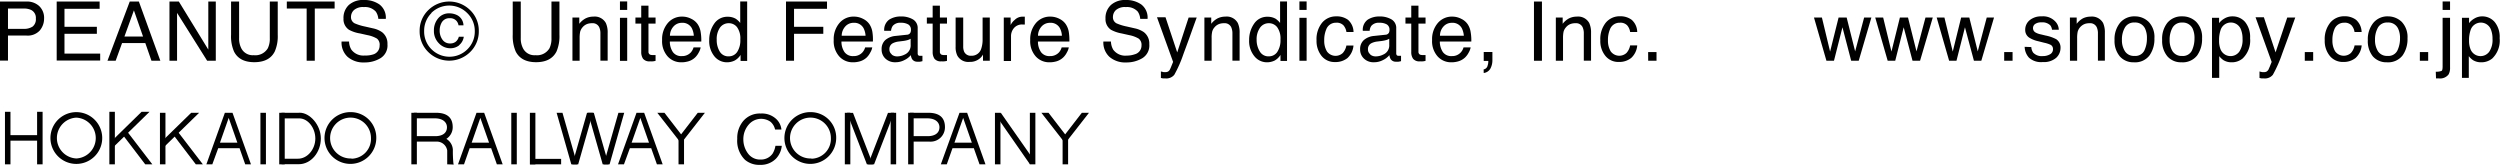<svg xmlns="http://www.w3.org/2000/svg" width="504.07" height="33.25" viewBox="0 0 504.07 33.25"><title>op_copyright</title><g id="レイヤー_2" data-name="レイヤー 2"><g id="デザイン"><rect x="1" y="22.54" width="1.11" height="10.59"/><rect x="7.48" y="22.54" width="1.11" height="10.59"/><rect x="22.05" y="22.54" width="1.11" height="10.59"/><polygon points="22.95 29.57 30.15 22.54 28.55 22.54 22.17 28.78 22.95 29.57"/><polygon points="24.49 26.85 29.28 33.13 30.71 33.13 25.38 26.18 24.49 26.85"/><rect x="32.25" y="22.74" width="1.11" height="10.39"/><rect x="52.51" y="22.74" width="1.11" height="10.39"/><rect x="103.09" y="22.74" width="1.11" height="10.39"/><rect x="106.84" y="22.74" width="1.11" height="10.39"/><rect x="136.81" y="27.59" width="1.11" height="5.54"/><polygon points="137.78 27.67 133.97 22.74 132.53 22.74 136.9 28.34 137.78 27.67"/><polygon points="136.88 27.67 140.69 22.74 142.13 22.74 137.76 28.34 136.88 27.67"/><rect x="214.25" y="27.59" width="1.11" height="5.54"/><polygon points="215.21 27.67 211.41 22.74 209.97 22.74 214.34 28.34 215.21 27.67"/><polygon points="214.32 27.67 218.13 22.74 219.57 22.74 215.2 28.34 214.32 27.67"/><polygon points="116.38 33.13 113.41 22.74 112.23 22.74 115.19 33.13 116.38 33.13"/><polygon points="115.4 33.13 118.36 22.74 119.54 22.74 116.58 33.13 115.4 33.13"/><polygon points="122.7 33.13 119.73 22.74 118.56 22.74 121.52 33.13 122.7 33.13"/><polygon points="121.72 33.13 124.69 22.74 125.86 22.74 122.91 33.13 121.72 33.13"/><rect x="106.87" y="32.03" width="6.27" height="1.11"/><rect x="82.94" y="22.74" width="1.11" height="10.39"/><rect x="56.3" y="22.74" width="1.11" height="10.39"/><path d="M50.6,33.13,46.88,22.74H45.34L41.61,33.13h1.2L44,29.88h4.27V29.8l1.17,3.33Zm-6.25-4.36,1.76-5,1.75,5Z"/><polygon points="33.14 29.57 40.15 22.74 38.55 22.74 32.36 28.78 33.14 29.57"/><polygon points="34.69 26.85 39.48 33.13 40.9 33.13 35.57 26.18 34.69 26.85"/><rect x="1.37" y="27.25" width="6.87" height="1.11"/><path d="M15.39,22.61a5.22,5.22,0,0,0,0,10.44,5.22,5.22,0,0,0,0-10.44Zm0,9.34a4.12,4.12,0,0,1,0-8.23,4.12,4.12,0,0,1,0,8.23Z"/><path d="M70.87,22.61a5.22,5.22,0,1,0,5,5.22A5.14,5.14,0,0,0,70.87,22.61Zm0,9.34a4.12,4.12,0,1,1,3.93-4.12A4,4,0,0,1,70.87,32Z"/><path d="M163.6,22.61a5.22,5.22,0,1,0,5,5.22A5.13,5.13,0,0,0,163.6,22.61Zm0,9.34a4.12,4.12,0,1,1,3.93-4.12A4,4,0,0,1,163.6,32Z"/><path d="M60.26,22.75H56.75v1.12h3.59c1.76,0,3.24,1.93,3.24,4.06S62,32.05,60,32H56.78v1.11h3.46v0c2.47,0,4.45-2.4,4.45-5.19s-2.27-5.19-4.23-5.19h-.2Z"/><path d="M101.35,33.13,97.62,22.74H96.08L92.35,33.13h1.21l1.14-3.25H99V29.8l1.18,3.33ZM95.1,28.77l1.75-5,1.76,5Z"/><path d="M133.61,33.13l-3.73-10.39h-1.54l-3.73,10.39h1.2L127,29.88h4.27V29.8l1.18,3.33Zm-6.26-4.36,1.76-5,1.75,5Z"/><path d="M198.7,33.13,195,22.74h-1.54L189.7,33.13h1.2l1.15-3.25h4.27V29.8l1.18,3.33Zm-6.26-4.36,1.76-5,1.75,5Z"/><path d="M90.17,33.13V30.34h0A2.13,2.13,0,0,0,88,28.55l-.33,0H83.2V27.45h4.7v0H88c1.52-.09,2.12-.86,2.12-1.79s-.74-1.8-2.45-1.8H83.44V22.74H87.9c2.65,0,3.38,1.35,3.38,2.9A2.8,2.8,0,0,1,90,28a2.73,2.73,0,0,1,1.31,2.19h0a24.38,24.38,0,0,0,.1,2.64,1.47,1.47,0,0,0,.08.35Z"/><rect x="183.11" y="22.74" width="1.11" height="10.39"/><rect x="179.58" y="22.74" width="1.11" height="10.39"/><rect x="207.65" y="22.74" width="1.11" height="10.39"/><rect x="200.61" y="22.74" width="1.11" height="10.39"/><polygon points="176.24 33.13 180.26 22.74 179.04 22.76 175.03 33.13 176.24 33.13"/><rect x="170.34" y="22.74" width="1.11" height="10.39"/><polygon points="174.79 33.13 170.78 22.74 171.99 22.76 176 33.13 174.79 33.13"/><path d="M187.29,28.55l-.33,0h-3.48V27.45h3.68v0h.13c1.52-.09,2.13-.86,2.13-1.79s-.74-1.8-2.46-1.8h-3.5V22.74h3.7c2.65,0,3.37,1.35,3.37,2.9a2.89,2.89,0,0,1-3,2.92Z"/><polygon points="208.14 31.82 201.79 22.74 200.87 23.36 207.67 33.13 208.14 31.82"/><path d="M149.84,24.42A5.3,5.3,0,0,0,148.65,28a5.34,5.34,0,0,0,1.58,4.24,4.43,4.43,0,0,0,3,1A4.31,4.31,0,0,0,156.45,32a4.38,4.38,0,0,0,1.18-2.6h-1.28a4.37,4.37,0,0,1-.57,1.57,2.85,2.85,0,0,1-2.4,1.2,3,3,0,0,1-2.5-1.14,4.74,4.74,0,0,1-1-2.86A4.46,4.46,0,0,1,151,25.08a3.28,3.28,0,0,1,4.35-.53,2.88,2.88,0,0,1,.93,1.57h1.28a3.39,3.39,0,0,0-1.17-2.23,4.2,4.2,0,0,0-3-1A4.37,4.37,0,0,0,149.84,24.42Z"/><path d="M0,.31H5.33a3.62,3.62,0,0,1,2.56.9,3.27,3.27,0,0,1,1,2.53A3.71,3.71,0,0,1,8,6.17a3.3,3.3,0,0,1-2.66,1H1.61v5.05H0ZM6.26,2A3.42,3.42,0,0,0,4.8,1.72H1.61v4.1H4.8a3.13,3.13,0,0,0,1.76-.45,1.86,1.86,0,0,0,.67-1.63A1.77,1.77,0,0,0,6.26,2Z"/><path d="M11.43.31h8.66V1.77H13V5.41h6.53v1.4H13v4H20.2v1.4H11.43Z"/><path d="M26.16.31H28l4.33,11.94H30.54L29.3,8.69H24.61l-1.29,3.56H21.67Zm2.68,7.05L27,2.09,25.09,7.36Z"/><path d="M34.17.31h1.89L42,10V.31h1.51V12.25H41.77L35.7,2.6v9.65H34.17Z"/><path d="M48.21.31V7.67a4.26,4.26,0,0,0,.49,2.16,2.59,2.59,0,0,0,2.46,1.3A2.92,2.92,0,0,0,54,9.73a4.41,4.41,0,0,0,.4-2.06V.31H56V7a7.66,7.66,0,0,1-.6,3.38c-.72,1.44-2.1,2.16-4.12,2.16s-3.38-.72-4.1-2.16A7.66,7.66,0,0,1,46.59,7V.31Z"/><path d="M67.47.31V1.72h-4V12.25H61.83V1.72h-4V.31Z"/><path d="M70.38,8.37A3.28,3.28,0,0,0,70.84,10a3,3,0,0,0,2.72,1.19A4.73,4.73,0,0,0,75.15,11a1.81,1.81,0,0,0,1.39-1.79A1.56,1.56,0,0,0,76,7.78a5.89,5.89,0,0,0-1.87-.69l-1.56-.35A6.8,6.8,0,0,1,70.36,6a2.53,2.53,0,0,1-1.1-2.25A3.54,3.54,0,0,1,70.34,1a4.29,4.29,0,0,1,3.07-1,5.25,5.25,0,0,1,3.1.9,3.32,3.32,0,0,1,1.28,2.9H76.28a3,3,0,0,0-.5-1.45,2.89,2.89,0,0,0-2.41-.92,2.73,2.73,0,0,0-2,.6,1.9,1.9,0,0,0-.6,1.39A1.38,1.38,0,0,0,71.5,4.7a10.39,10.39,0,0,0,2.1.65l1.62.37a4.89,4.89,0,0,1,1.8.76,2.85,2.85,0,0,1,1.1,2.42,3,3,0,0,1-1.4,2.83,6.12,6.12,0,0,1-3.26.86,4.84,4.84,0,0,1-3.39-1.14,3.9,3.9,0,0,1-1.2-3.08Z"/><path d="M94.8,10.49a6,6,0,0,1-8.45,0,5.79,5.79,0,0,1-1.74-4.23,5.73,5.73,0,0,1,1.74-4.21,6,6,0,0,1,8.45,0,5.73,5.73,0,0,1,1.74,4.21A5.79,5.79,0,0,1,94.8,10.49ZM87,2.63a5,5,0,0,0-1.48,3.64A5,5,0,0,0,87,9.93a5.11,5.11,0,0,0,7.25,0,5,5,0,0,0,1.48-3.66A5,5,0,0,0,94.2,2.63a5.11,5.11,0,0,0-7.25,0Zm5.6,6.49a2.85,2.85,0,0,1-1.82.61,3.14,3.14,0,0,1-2.29-1,3.48,3.48,0,0,1-1-2.55,3.7,3.7,0,0,1,.86-2.49,2.79,2.79,0,0,1,2.22-1,3.52,3.52,0,0,1,1.57.35,2.38,2.38,0,0,1,1.31,2.07h-1a1.74,1.74,0,0,0-.51-1,1.71,1.71,0,0,0-1.26-.44,1.76,1.76,0,0,0-1.69,1,3.26,3.26,0,0,0-.34,1.45A3.1,3.1,0,0,0,89.21,8a1.81,1.81,0,0,0,1.58.76,1.72,1.72,0,0,0,1.1-.35,1.88,1.88,0,0,0,.62-1h1A2.61,2.61,0,0,1,92.55,9.12Z"/><path d="M105,.31V7.67a4.26,4.26,0,0,0,.5,2.16,2.57,2.57,0,0,0,2.46,1.3,2.92,2.92,0,0,0,2.83-1.4,4.41,4.41,0,0,0,.4-2.06V.31h1.61V7a7.82,7.82,0,0,1-.59,3.38q-1.1,2.16-4.12,2.16c-2,0-3.38-.72-4.11-2.16A7.82,7.82,0,0,1,103.38,7V.31Z"/><path d="M115.42,3.54h1.38V4.8a3.91,3.91,0,0,1,1.31-1.11,3.52,3.52,0,0,1,1.54-.34,2.55,2.55,0,0,1,2.51,1.3,4.53,4.53,0,0,1,.36,2v5.58h-1.46V6.77a2.92,2.92,0,0,0-.24-1.28,1.45,1.45,0,0,0-1.43-.81,3,3,0,0,0-.86.11,2.25,2.25,0,0,0-1.07.71,2.29,2.29,0,0,0-.48.89,6.12,6.12,0,0,0-.11,1.31v4.55h-1.45Z"/><path d="M125,2h1.46V.29H125Zm0,10.27h1.46V3.59H125Z"/><path d="M129.29,1.14h1.46v2.4h1.43V4.76h-1.43v5.65a.63.63,0,0,0,.32.61,1.55,1.55,0,0,0,.58.08h.24l.29,0v1.17a4.51,4.51,0,0,1-.53.1,5.41,5.41,0,0,1-.59,0,1.63,1.63,0,0,1-1.4-.52,2.37,2.37,0,0,1-.37-1.36V4.76h-1.17V3.54h1.17Z"/><path d="M139.37,3.79a3.27,3.27,0,0,1,1.32,1.12,3.86,3.86,0,0,1,.58,1.54,9.78,9.78,0,0,1,.13,1.92h-6.34a3.72,3.72,0,0,0,.62,2.14,2.05,2.05,0,0,0,1.8.8,2.36,2.36,0,0,0,1.82-.75,2.67,2.67,0,0,0,.54-1h1.43a3,3,0,0,1-.37,1,3.88,3.88,0,0,1-.72,1,3.34,3.34,0,0,1-1.64.87,4.74,4.74,0,0,1-1.18.13,3.63,3.63,0,0,1-2.74-1.18,4.61,4.61,0,0,1-1.12-3.31,5,5,0,0,1,1.13-3.4,3.7,3.7,0,0,1,3-1.32A3.91,3.91,0,0,1,139.37,3.79Zm.52,3.41a3.82,3.82,0,0,0-.41-1.53,2.11,2.11,0,0,0-2-1.07,2.22,2.22,0,0,0-1.68.74,2.8,2.8,0,0,0-.72,1.86Z"/><path d="M148.36,3.79a3.71,3.71,0,0,1,.89.84V.29h1.4v12h-1.33V11.07a3.24,3.24,0,0,1-1.2,1.14,3.51,3.51,0,0,1-1.59.35,3.23,3.23,0,0,1-2.5-1.22A4.85,4.85,0,0,1,143,8.07a5.67,5.67,0,0,1,1-3.29,3.17,3.17,0,0,1,2.76-1.4A3.14,3.14,0,0,1,148.36,3.79Zm-3.26,6.57a2,2,0,0,0,1.88,1,2,2,0,0,0,1.65-.88,4.24,4.24,0,0,0,.64-2.53,3.86,3.86,0,0,0-.66-2.47,2.08,2.08,0,0,0-1.65-.8,2.14,2.14,0,0,0-1.77.86A4,4,0,0,0,144.51,8,4.42,4.42,0,0,0,145.1,10.36Z"/><path d="M158.48.31h8.27V1.77H160.1V5.41H166v1.4H160.1v5.44h-1.62Z"/><path d="M174,3.79a3.27,3.27,0,0,1,1.32,1.12,4,4,0,0,1,.58,1.54A9.78,9.78,0,0,1,176,8.37h-6.34a3.72,3.72,0,0,0,.62,2.14,2.07,2.07,0,0,0,1.8.8,2.31,2.31,0,0,0,1.81-.75,2.56,2.56,0,0,0,.55-1h1.43a2.86,2.86,0,0,1-.38,1,3.86,3.86,0,0,1-.71,1,3.39,3.39,0,0,1-1.64.87,4.76,4.76,0,0,1-1.19.13,3.62,3.62,0,0,1-2.73-1.18,4.61,4.61,0,0,1-1.12-3.31,5,5,0,0,1,1.13-3.4,3.7,3.7,0,0,1,3-1.32A3.91,3.91,0,0,1,174,3.79Zm.52,3.41a3.82,3.82,0,0,0-.41-1.53,2.11,2.11,0,0,0-2-1.07,2.19,2.19,0,0,0-1.68.74,2.8,2.8,0,0,0-.72,1.86Z"/><path d="M182.88,7a.78.78,0,0,0,.68-.42,1.21,1.21,0,0,0,.11-.56,1.21,1.21,0,0,0-.53-1.09,2.89,2.89,0,0,0-1.51-.34,1.94,1.94,0,0,0-1.62.62,2.1,2.1,0,0,0-.35,1h-1.38a2.55,2.55,0,0,1,1-2.25,4.27,4.27,0,0,1,2.32-.64,4.64,4.64,0,0,1,2.49.6,2,2,0,0,1,.94,1.82v5a.65.65,0,0,0,.09.37.45.45,0,0,0,.4.14h.22l.25,0v1.08a3.26,3.26,0,0,1-.52.11,3,3,0,0,1-.48,0,1.21,1.21,0,0,1-1.09-.53,2.1,2.1,0,0,1-.25-.8,3.67,3.67,0,0,1-1.29,1,3.79,3.79,0,0,1-1.84.44,2.76,2.76,0,0,1-2-.74,2.46,2.46,0,0,1-.76-1.85,2.41,2.41,0,0,1,.75-1.89,3.64,3.64,0,0,1,2-.82Zm-3.09,4a1.7,1.7,0,0,0,1.1.37,3.31,3.31,0,0,0,1.5-.36A2,2,0,0,0,183.61,9V7.81a2.28,2.28,0,0,1-.68.29,6.24,6.24,0,0,1-.82.16l-.88.11a3.54,3.54,0,0,0-1.2.34,1.29,1.29,0,0,0-.7,1.23A1.19,1.19,0,0,0,179.79,10.94Z"/><path d="M188.05,1.14h1.46v2.4h1.43V4.76h-1.43v5.65a.61.61,0,0,0,.32.61,1.59,1.59,0,0,0,.58.08h.24l.29,0v1.17a4.15,4.15,0,0,1-.53.1,5.41,5.41,0,0,1-.59,0,1.63,1.63,0,0,1-1.4-.52,2.37,2.37,0,0,1-.37-1.36V4.76h-1.17V3.54h1.17Z"/><path d="M194.21,3.54V9.35a2.64,2.64,0,0,0,.2,1.1,1.45,1.45,0,0,0,1.42.79,2,2,0,0,0,2-1.38,5.73,5.73,0,0,0,.29-2V3.54h1.45v8.71h-1.37V11a2.63,2.63,0,0,1-.69.82,3,3,0,0,1-2,.66,2.53,2.53,0,0,1-2.47-1.24,3.78,3.78,0,0,1-.36-1.78V3.54Z"/><path d="M202.39,3.54h1.38V5.05A3.12,3.12,0,0,1,204.61,4a2.2,2.2,0,0,1,1.55-.64l.14,0,.33,0V4.94l-.24,0h-.24a2.1,2.1,0,0,0-1.71.72,2.5,2.5,0,0,0-.59,1.64v5h-1.46Z"/><path d="M213.6,3.79a3.3,3.3,0,0,1,1.31,1.12,4,4,0,0,1,.59,1.54,10.87,10.87,0,0,1,.12,1.92h-6.34a3.72,3.72,0,0,0,.62,2.14,2.07,2.07,0,0,0,1.8.8,2.35,2.35,0,0,0,1.82-.75,2.54,2.54,0,0,0,.54-1h1.44a3.06,3.06,0,0,1-.38,1,3.65,3.65,0,0,1-.72,1,3.35,3.35,0,0,1-1.63.87,4.82,4.82,0,0,1-1.19.13,3.63,3.63,0,0,1-2.74-1.18,4.61,4.61,0,0,1-1.12-3.31,5,5,0,0,1,1.13-3.4,3.7,3.7,0,0,1,3-1.32A4,4,0,0,1,213.6,3.79Zm.51,3.41a3.67,3.67,0,0,0-.41-1.53,2.1,2.1,0,0,0-2-1.07,2.23,2.23,0,0,0-1.69.74,2.8,2.8,0,0,0-.72,1.86Z"/><path d="M224,8.37a3.39,3.39,0,0,0,.46,1.65,3,3,0,0,0,2.73,1.19,4.73,4.73,0,0,0,1.59-.26,1.81,1.81,0,0,0,1.38-1.79,1.56,1.56,0,0,0-.58-1.38,5.89,5.89,0,0,0-1.87-.69l-1.56-.35A7,7,0,0,1,224,6a2.55,2.55,0,0,1-1.1-2.25A3.55,3.55,0,0,1,224,1,4.25,4.25,0,0,1,227,0a5.26,5.26,0,0,1,3.11.9,3.31,3.31,0,0,1,1.27,2.9H229.9a3,3,0,0,0-.49-1.45A2.89,2.89,0,0,0,227,1.43a2.73,2.73,0,0,0-2,.6,1.9,1.9,0,0,0-.6,1.39,1.36,1.36,0,0,0,.71,1.28,10,10,0,0,0,2.1.65l1.62.37a5,5,0,0,1,1.8.76,2.87,2.87,0,0,1,1.1,2.42,3,3,0,0,1-1.4,2.83,6.17,6.17,0,0,1-3.26.86,4.82,4.82,0,0,1-3.39-1.14,3.94,3.94,0,0,1-1.21-3.08Z"/><path d="M239.66,3.54h1.63c-.21.56-.67,1.83-1.38,3.82-.53,1.49-1,2.71-1.34,3.66a24.55,24.55,0,0,1-1.8,4.06,2.07,2.07,0,0,1-1.81.73l-.47,0-.42-.09V14.41l.56.13.3,0a1.08,1.08,0,0,0,.61-.13,1.15,1.15,0,0,0,.32-.34,7.29,7.29,0,0,0,.3-.68l.37-.91-3.25-9H235l2.36,7.09Z"/><path d="M242.84,3.54h1.38V4.8a3.91,3.91,0,0,1,1.31-1.11,3.55,3.55,0,0,1,1.54-.34,2.54,2.54,0,0,1,2.51,1.3,4.53,4.53,0,0,1,.36,2v5.58h-1.45V6.77a3.07,3.07,0,0,0-.24-1.28,1.45,1.45,0,0,0-1.43-.81,2.9,2.9,0,0,0-.86.11,2.2,2.2,0,0,0-1.07.71,2.06,2.06,0,0,0-.48.89,5.52,5.52,0,0,0-.11,1.31v4.55h-1.46Z"/><path d="M257.22,3.79a4.11,4.11,0,0,1,.88.84V.29h1.4v12h-1.32V11.07A3.19,3.19,0,0,1,257,12.21a3.5,3.5,0,0,1-1.58.35,3.22,3.22,0,0,1-2.5-1.22,4.8,4.8,0,0,1-1.06-3.27,5.67,5.67,0,0,1,1-3.29,3.15,3.15,0,0,1,2.75-1.4A3.18,3.18,0,0,1,257.22,3.79ZM254,10.36a2,2,0,0,0,1.88,1,2,2,0,0,0,1.65-.88,4.24,4.24,0,0,0,.65-2.53,3.85,3.85,0,0,0-.67-2.47,2.09,2.09,0,0,0-1.65-.8,2.14,2.14,0,0,0-1.77.86A4,4,0,0,0,253.37,8,4.42,4.42,0,0,0,254,10.36Z"/><path d="M262,.29h1.45V2H262Zm0,3.3h1.45v8.66H262Z"/><path d="M271.8,4a3.36,3.36,0,0,1,1.11,2.45h-1.43a2.71,2.71,0,0,0-.59-1.33,1.87,1.87,0,0,0-1.49-.54,2.06,2.06,0,0,0-2,1.37A5.43,5.43,0,0,0,267,8.16a4.14,4.14,0,0,0,.55,2.21,2.14,2.14,0,0,0,3.18.33,3.06,3.06,0,0,0,.74-1.52h1.43a3.87,3.87,0,0,1-1.22,2.53,3.82,3.82,0,0,1-2.5.8,3.35,3.35,0,0,1-2.73-1.25,4.81,4.81,0,0,1-1-3.11,5.27,5.27,0,0,1,1.12-3.57A3.62,3.62,0,0,1,269.4,3.3,3.81,3.81,0,0,1,271.8,4Z"/><path d="M279.38,7a.78.78,0,0,0,.67-.42,1.21,1.21,0,0,0,.11-.56,1.21,1.21,0,0,0-.53-1.09,2.86,2.86,0,0,0-1.51-.34,1.94,1.94,0,0,0-1.62.62,2,2,0,0,0-.34,1h-1.38a2.5,2.5,0,0,1,1-2.25,4.25,4.25,0,0,1,2.32-.64,4.62,4.62,0,0,1,2.48.6,2,2,0,0,1,.94,1.82v5a.58.58,0,0,0,.1.37c.06.1.19.14.39.14h.22l.26,0v1.08a3.51,3.51,0,0,1-.52.11,3.1,3.1,0,0,1-.49,0,1.21,1.21,0,0,1-1.09-.53,2.1,2.1,0,0,1-.25-.8,3.67,3.67,0,0,1-1.29,1,3.79,3.79,0,0,1-1.84.44,2.73,2.73,0,0,1-2-.74,2.47,2.47,0,0,1-.77-1.85,2.39,2.39,0,0,1,.76-1.89,3.58,3.58,0,0,1,2-.82Zm-3.1,4a1.7,1.7,0,0,0,1.1.37,3.31,3.31,0,0,0,1.5-.36A2,2,0,0,0,280.11,9V7.81a2.47,2.47,0,0,1-.69.29,6.24,6.24,0,0,1-.82.16l-.88.11a3.54,3.54,0,0,0-1.2.34,1.29,1.29,0,0,0-.7,1.23A1.19,1.19,0,0,0,276.28,10.94Z"/><path d="M284.55,1.14H286v2.4h1.43V4.76H286v5.65a.63.63,0,0,0,.32.61,1.66,1.66,0,0,0,.59.08h.23l.29,0v1.17a4,4,0,0,1-.52.1,5.6,5.6,0,0,1-.6,0,1.61,1.61,0,0,1-1.39-.52,2.3,2.3,0,0,1-.37-1.36V4.76h-1.17V3.54h1.17Z"/><path d="M294.62,3.79a3.27,3.27,0,0,1,1.32,1.12,3.86,3.86,0,0,1,.58,1.54,9.6,9.6,0,0,1,.14,1.92h-6.35a3.79,3.79,0,0,0,.62,2.14,2.07,2.07,0,0,0,1.8.8,2.31,2.31,0,0,0,1.81-.75,2.44,2.44,0,0,0,.55-1h1.43a3,3,0,0,1-.37,1,3.88,3.88,0,0,1-.72,1,3.39,3.39,0,0,1-1.64.87,4.74,4.74,0,0,1-1.18.13,3.63,3.63,0,0,1-2.74-1.18,4.61,4.61,0,0,1-1.12-3.31,5,5,0,0,1,1.13-3.4,3.72,3.72,0,0,1,3-1.32A3.9,3.9,0,0,1,294.62,3.79Zm.53,3.41a4,4,0,0,0-.42-1.53,2.1,2.1,0,0,0-2-1.07,2.22,2.22,0,0,0-1.68.74,2.74,2.74,0,0,0-.71,1.86Z"/><path d="M299.14,14a1,1,0,0,0,.81-.8,2.38,2.38,0,0,0,.13-.72.34.34,0,0,0,0-.1s0-.06,0-.1h-.92V10.48h1.75v1.64a3.56,3.56,0,0,1-.4,1.7,1.79,1.79,0,0,1-1.35.9Z"/><path d="M309.29.31h1.61V12.25h-1.61Z"/><path d="M313.7,3.54h1.38V4.8a3.91,3.91,0,0,1,1.31-1.11,3.52,3.52,0,0,1,1.54-.34,2.55,2.55,0,0,1,2.51,1.3,4.68,4.68,0,0,1,.36,2v5.58h-1.46V6.77a2.92,2.92,0,0,0-.24-1.28,1.44,1.44,0,0,0-1.42-.81,3,3,0,0,0-.87.11,2.17,2.17,0,0,0-1.06.71,2.19,2.19,0,0,0-.49.89,6.12,6.12,0,0,0-.11,1.31v4.55H313.7Z"/><path d="M329,4a3.36,3.36,0,0,1,1.11,2.45h-1.43a2.62,2.62,0,0,0-.59-1.33,1.87,1.87,0,0,0-1.49-.54,2.06,2.06,0,0,0-2,1.37,5.43,5.43,0,0,0-.39,2.19,4.14,4.14,0,0,0,.55,2.21,2.14,2.14,0,0,0,3.18.33,3.06,3.06,0,0,0,.74-1.52h1.43a3.83,3.83,0,0,1-1.22,2.53,3.82,3.82,0,0,1-2.5.8,3.32,3.32,0,0,1-2.72-1.25,4.7,4.7,0,0,1-1-3.11,5.26,5.26,0,0,1,1.11-3.57,3.62,3.62,0,0,1,2.84-1.28A3.79,3.79,0,0,1,329,4Z"/><path d="M332.31,10.5H334v1.75h-1.68Z"/><path d="M367.35,3.54,369,10.4l1.71-6.86h1.63l1.71,6.82,1.81-6.82h1.46l-2.55,8.71h-1.52L371.49,5.5l-1.71,6.75h-1.52l-2.51-8.71Z"/><path d="M379.7,3.54l1.67,6.86,1.7-6.86h1.64l1.71,6.82,1.81-6.82h1.47l-2.56,8.71h-1.52L383.84,5.5l-1.71,6.75h-1.52L378.1,3.54Z"/><path d="M392.05,3.54l1.68,6.86,1.69-6.86h1.65l1.7,6.82,1.81-6.82h1.47l-2.56,8.71H398L396.19,5.5l-1.71,6.75H393l-2.51-8.71Z"/><path d="M404.1,12.25h1.69V10.5H404.1Z"/><path d="M409.57,9.49a2.18,2.18,0,0,0,.37,1.12,2.35,2.35,0,0,0,1.94.7,2.82,2.82,0,0,0,1.44-.35,1.14,1.14,0,0,0,.62-1.09.93.93,0,0,0-.49-.84,5.81,5.81,0,0,0-1.27-.41L411,8.32a5.62,5.62,0,0,1-1.66-.62,1.82,1.82,0,0,1-1-1.63,2.48,2.48,0,0,1,.9-2,3.62,3.62,0,0,1,2.42-.77,3.36,3.36,0,0,1,2.86,1.16A2.47,2.47,0,0,1,415.11,6h-1.37a1.69,1.69,0,0,0-.36-.91,2.28,2.28,0,0,0-1.76-.58,2.1,2.1,0,0,0-1.27.32,1,1,0,0,0-.44.83,1,1,0,0,0,.57.92,3.56,3.56,0,0,0,1,.35l1,.24a7.71,7.71,0,0,1,2.12.74,2,2,0,0,1,.86,1.76,2.7,2.7,0,0,1-.89,2,3.8,3.8,0,0,1-2.7.84,3.62,3.62,0,0,1-2.77-.88,3.36,3.36,0,0,1-.87-2.19Z"/><path d="M417.35,3.54h1.37V4.8A3.93,3.93,0,0,1,420,3.69a3.51,3.51,0,0,1,1.53-.34,2.57,2.57,0,0,1,2.52,1.3,4.7,4.7,0,0,1,.35,2v5.58H423V6.77a2.92,2.92,0,0,0-.24-1.28,1.45,1.45,0,0,0-1.43-.81,3,3,0,0,0-.86.11,2.37,2.37,0,0,0-1.55,1.6,6.12,6.12,0,0,0-.11,1.31v4.55h-1.45Z"/><path d="M433.24,4.42a4.4,4.4,0,0,1,1.15,3.3,5.67,5.67,0,0,1-1,3.47,3.65,3.65,0,0,1-3.15,1.37,3.59,3.59,0,0,1-2.84-1.21,4.82,4.82,0,0,1-1.05-3.26,5.2,5.2,0,0,1,1.11-3.49,3.73,3.73,0,0,1,3-1.3A3.93,3.93,0,0,1,433.24,4.42Zm-.89,5.79a5.54,5.54,0,0,0,.53-2.46,4.38,4.38,0,0,0-.38-2,2.18,2.18,0,0,0-2.12-1.21,2.08,2.08,0,0,0-1.93,1,4.75,4.75,0,0,0-.61,2.48,4.09,4.09,0,0,0,.61,2.32,2.12,2.12,0,0,0,1.92.93A2,2,0,0,0,432.35,10.21Z"/><path d="M442.83,4.42A4.4,4.4,0,0,1,444,7.72a5.67,5.67,0,0,1-1,3.47,3.69,3.69,0,0,1-3.16,1.37A3.59,3.59,0,0,1,437,11.35a4.82,4.82,0,0,1-1.05-3.26A5.2,5.2,0,0,1,437,4.6a3.71,3.71,0,0,1,3-1.3A3.93,3.93,0,0,1,442.83,4.42Zm-.89,5.79a5.68,5.68,0,0,0,.53-2.46,4.52,4.52,0,0,0-.38-2A2.18,2.18,0,0,0,440,4.55a2.1,2.1,0,0,0-1.94,1,4.85,4.85,0,0,0-.6,2.48,4.17,4.17,0,0,0,.6,2.32,2.14,2.14,0,0,0,1.92.93A2,2,0,0,0,441.94,10.21Z"/><path d="M446,3.59h1.43V4.67a3.48,3.48,0,0,1,1-.89,3.1,3.1,0,0,1,1.73-.48,3.28,3.28,0,0,1,2.52,1.14,4.74,4.74,0,0,1,1,3.26,5,5,0,0,1-1.5,4.09,3.35,3.35,0,0,1-2.19.77,3.08,3.08,0,0,1-1.66-.42,3.74,3.74,0,0,1-.87-.82V15.7H446Zm5.49,6.85a4.22,4.22,0,0,0,.67-2.61,4.86,4.86,0,0,0-.3-1.81,2.17,2.17,0,0,0-4.14.08,6.25,6.25,0,0,0-.29,2.1,4.53,4.53,0,0,0,.29,1.74,2.18,2.18,0,0,0,3.77.5Z"/><path d="M461.17,3.54h1.62c-.21.56-.66,1.83-1.37,3.82-.54,1.49-1,2.71-1.34,3.66a25.15,25.15,0,0,1-1.81,4.06,2.06,2.06,0,0,1-1.8.73l-.48,0-.41-.09V14.41a5.52,5.52,0,0,0,.56.13l.3,0a1,1,0,0,0,.6-.13,1.52,1.52,0,0,0,.33-.34l.3-.68c.16-.41.29-.71.36-.91l-3.25-9h1.68l2.36,7.08Z"/><path d="M464.71,10.5h1.69v1.75h-1.69Z"/><path d="M475.05,4a3.4,3.4,0,0,1,1.12,2.45h-1.43a2.63,2.63,0,0,0-.6-1.33,1.85,1.85,0,0,0-1.48-.54,2.07,2.07,0,0,0-2,1.37,5.44,5.44,0,0,0-.38,2.19,4.14,4.14,0,0,0,.55,2.21,2.14,2.14,0,0,0,3.18.33,3.06,3.06,0,0,0,.74-1.52h1.43a3.88,3.88,0,0,1-1.23,2.53,3.81,3.81,0,0,1-2.49.8,3.35,3.35,0,0,1-2.73-1.25,4.75,4.75,0,0,1-1-3.11,5.27,5.27,0,0,1,1.12-3.57,3.62,3.62,0,0,1,2.84-1.28A3.76,3.76,0,0,1,475.05,4Z"/><path d="M484.27,4.42a4.44,4.44,0,0,1,1.15,3.3,5.67,5.67,0,0,1-1,3.47,3.69,3.69,0,0,1-3.16,1.37,3.61,3.61,0,0,1-2.84-1.21,4.87,4.87,0,0,1-1-3.26,5.2,5.2,0,0,1,1.12-3.49,3.69,3.69,0,0,1,3-1.3A4,4,0,0,1,484.27,4.42Zm-.9,5.79a5.55,5.55,0,0,0,.54-2.46,4.38,4.38,0,0,0-.39-2,2.16,2.16,0,0,0-2.11-1.21,2.1,2.1,0,0,0-1.94,1,4.85,4.85,0,0,0-.6,2.48,4.17,4.17,0,0,0,.6,2.32,2.14,2.14,0,0,0,1.92.93A2,2,0,0,0,483.37,10.21Z"/><path d="M487.91,12.25h1.68V10.5h-1.68Z"/><path d="M491.12,14.46a3,3,0,0,0,1.18-.17c.14-.1.2-.4.2-.9V3.59H494v10a2.68,2.68,0,0,1-.3,1.42,2.14,2.14,0,0,1-1.94.8h-.22l-.37,0ZM494,2H492.5V.29H494Z"/><path d="M496.4,3.59h1.43V4.67a3.48,3.48,0,0,1,1-.89,3.1,3.1,0,0,1,1.73-.48A3.28,3.28,0,0,1,503,4.44a4.74,4.74,0,0,1,1,3.26,5,5,0,0,1-1.49,4.09,3.41,3.41,0,0,1-2.2.77,3.08,3.08,0,0,1-1.66-.42,3.74,3.74,0,0,1-.87-.82V15.7H496.4Zm5.49,6.85a4.22,4.22,0,0,0,.67-2.61,4.86,4.86,0,0,0-.3-1.81,2.17,2.17,0,0,0-4.13.08,6.23,6.23,0,0,0-.3,2.1,4.52,4.52,0,0,0,.3,1.74,2.17,2.17,0,0,0,3.76.5Z"/></g></g></svg>